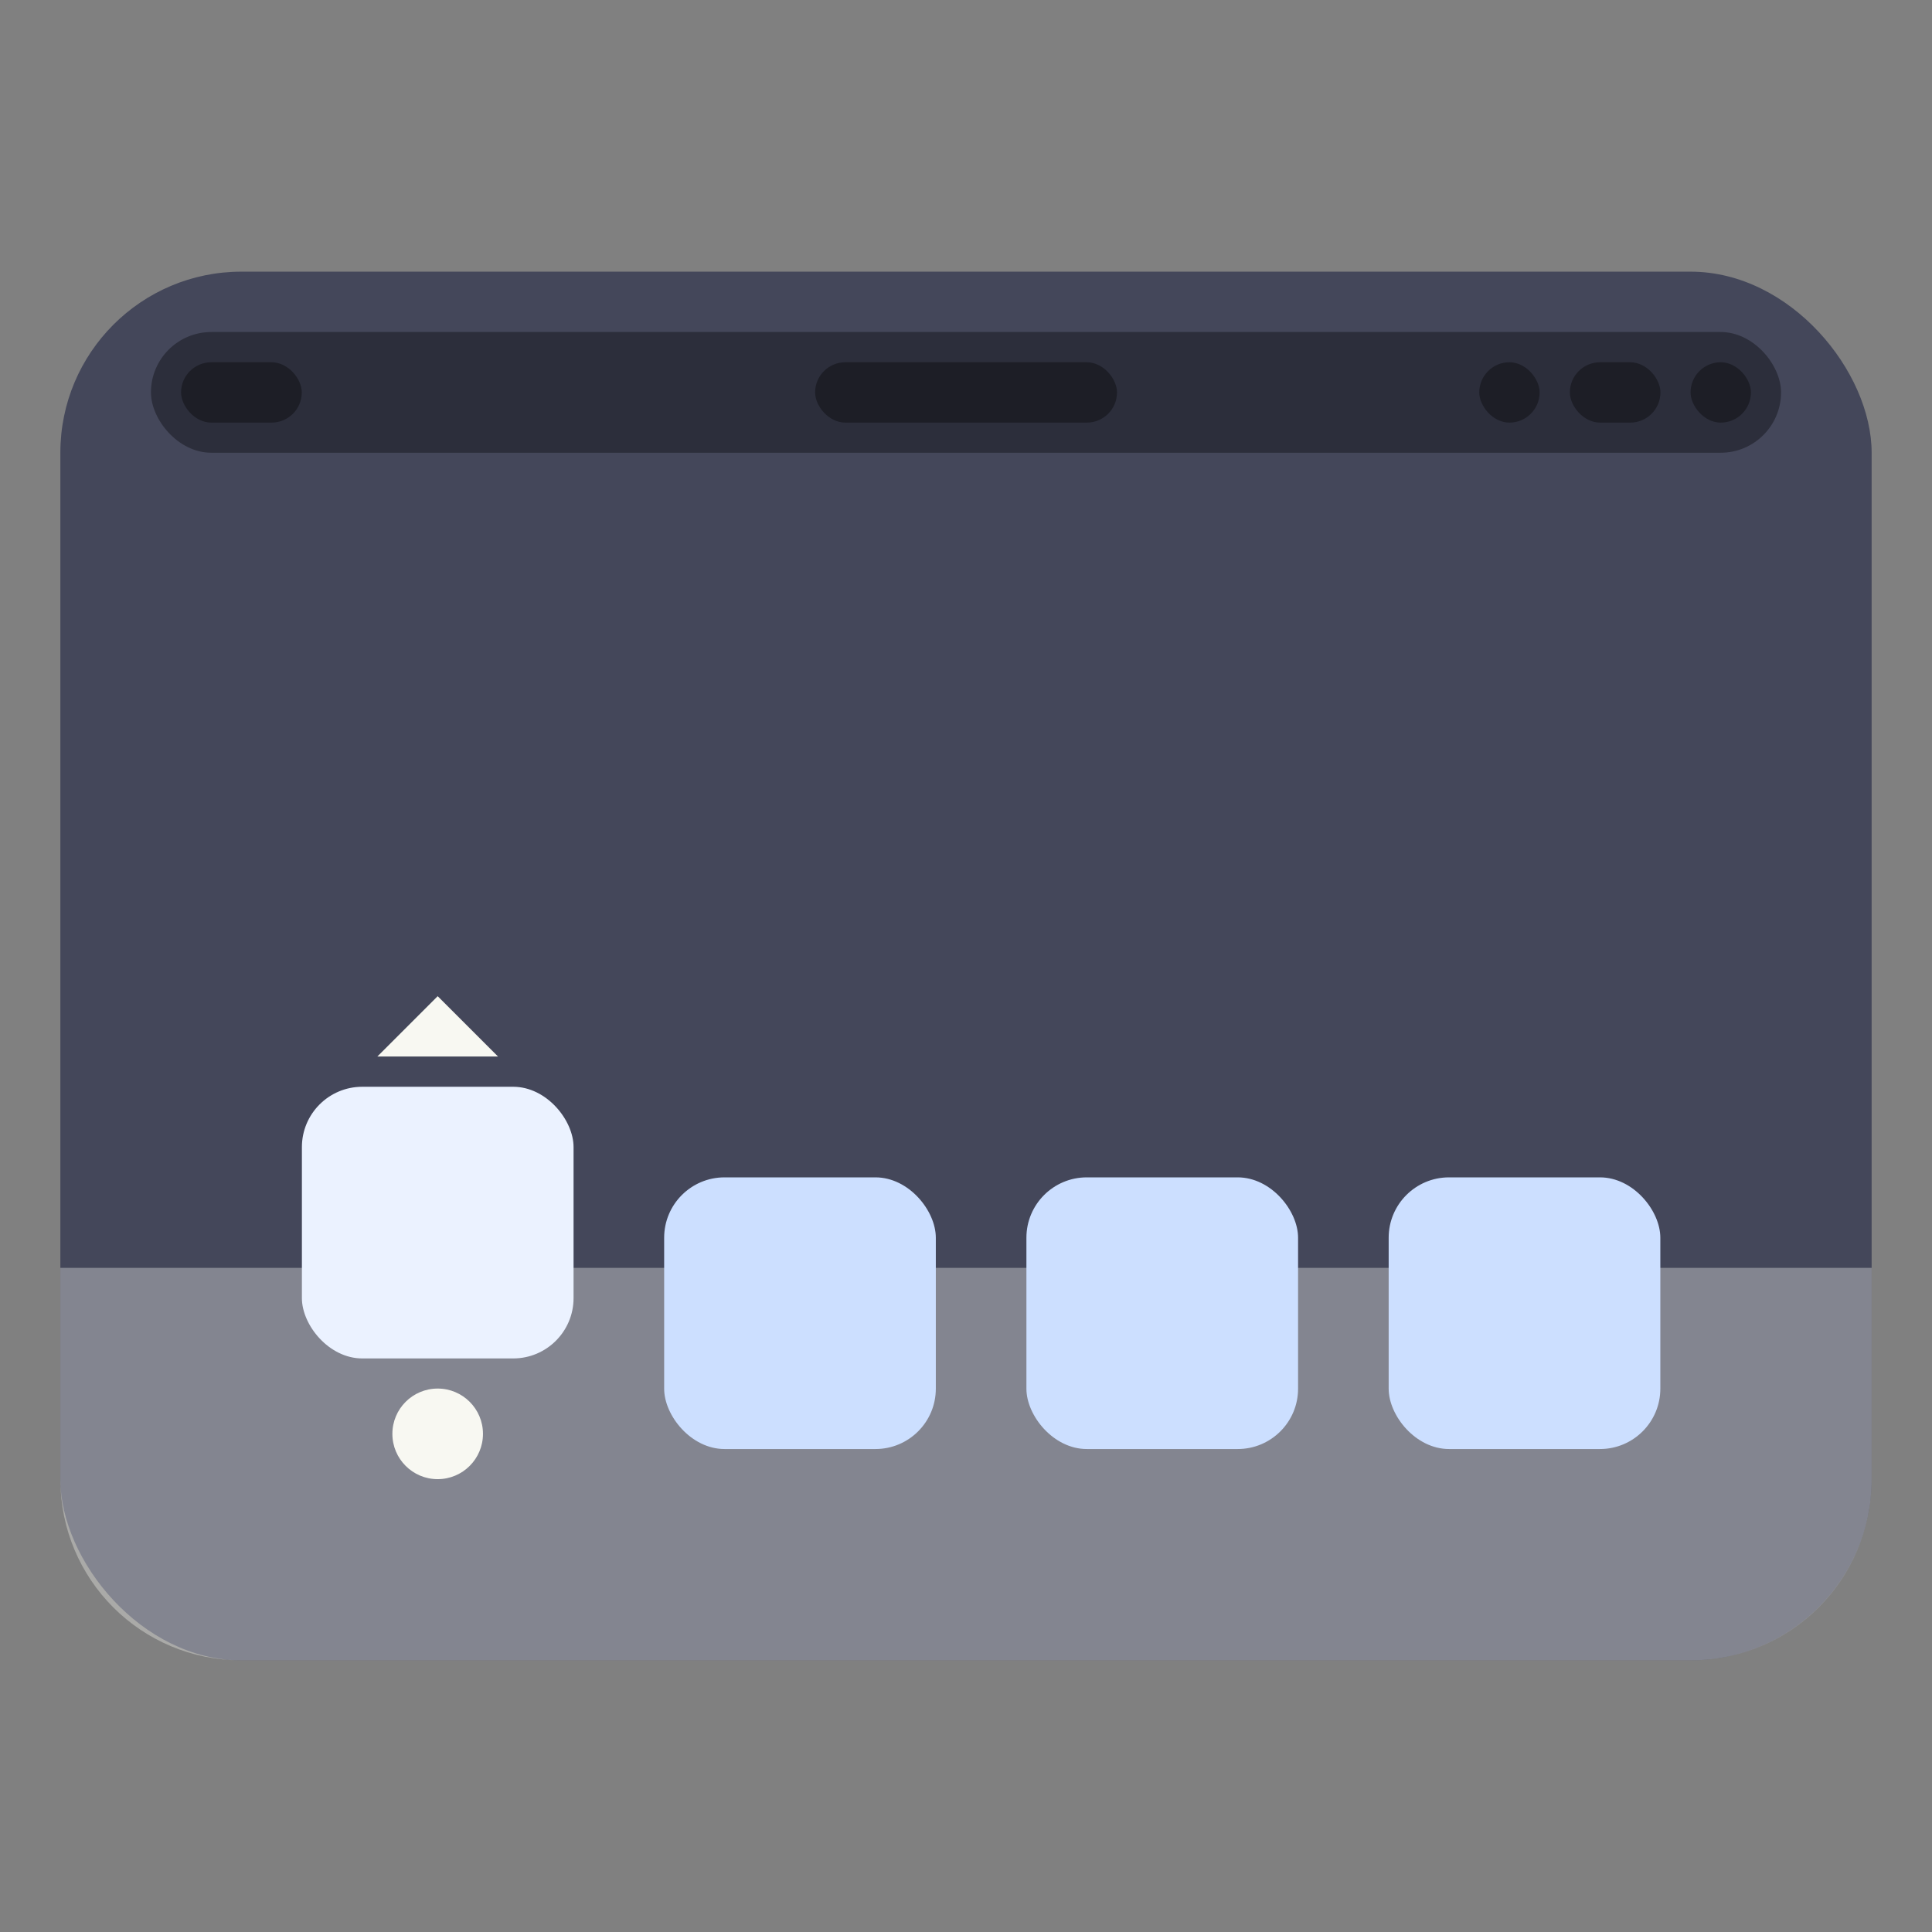 <?xml version="1.0" encoding="UTF-8" standalone="no"?>
<svg
   width="64"
   height="64"
   version="1.1"
   viewBox="0 0 16.933 16.933"
   id="svg12"
   sodipodi:docname="cs-applets.svg"
   inkscape:version="1.3.2 (091e20ef0f, 2023-11-25, custom)"
   xmlns:inkscape="http://www.inkscape.org/namespaces/inkscape"
   xmlns:sodipodi="http://sodipodi.sourceforge.net/DTD/sodipodi-0.dtd"
   xmlns="http://www.w3.org/2000/svg"
   xmlns:svg="http://www.w3.org/2000/svg">
  <rect x="0" y="0" width="16.933" height="16.933" fill="#808080" stroke="none"/>
  <sodipodi:namedview
     id="namedview12"
     pagecolor="#505050"
     bordercolor="#ffffff"
     borderopacity="1"
     inkscape:showpageshadow="0"
     inkscape:pageopacity="0"
     inkscape:pagecheckerboard="1"
     inkscape:deskcolor="#505050"
     inkscape:zoom="12.453125"
     inkscape:cx="32"
     inkscape:cy="31.919699"
     inkscape:window-width="1920"
     inkscape:window-height="1013"
     inkscape:window-x="0"
     inkscape:window-y="0"
     inkscape:window-maximized="1"
     inkscape:current-layer="svg12" />
  <defs
     id="defs2">
    <linearGradient
       id="a"
       x1="14.679"
       x2="2.293"
       y1="293.79"
       y2="282.98"
       gradientTransform="matrix(1.071 0 0 1 -.605 -280.07)"
       gradientUnits="userSpaceOnUse">
      <stop
         stop-color="#66bcff"
         offset="0"
         id="stop1" />
      <stop
         stop-color="#b29aff"
         offset="1"
         id="stop2" />
    </linearGradient>
  </defs>
  <rect
     x=".529"
     y="2.381"
     width="15.875"
     height="12.171"
     rx="1.587"
     ry="1.587"
     fill="url(#a)"
     id="rect2"
     style="fill:#44475a" />
  <rect
     x="1.323"
     y="2.91"
     width="14.287"
     height="1.058"
     rx=".529"
     ry=".529"
     opacity=".35"
     id="rect3" />
  <rect
     x="1.587"
     y="3.175"
     width="1.058"
     height=".529"
     ry=".265"
     opacity=".35"
     style="paint-order:stroke markers fill"
     id="rect4" />
  <rect
     x="7.144"
     y="3.175"
     width="2.646"
     height=".529"
     ry=".265"
     opacity=".35"
     style="paint-order:stroke markers fill"
     id="rect5" />
  <rect
     x="14.817"
     y="3.175"
     width=".529"
     height=".529"
     ry=".265"
     opacity=".35"
     style="paint-order:stroke markers fill"
     id="rect6" />
  <rect
     x="13.759"
     y="3.175"
     width=".794"
     height=".529"
     ry=".265"
     opacity=".35"
     style="paint-order:stroke markers fill"
     id="rect7" />
  <rect
     x="12.965"
     y="3.175"
     width=".529"
     height=".529"
     ry=".265"
     opacity=".35"
     style="paint-order:stroke markers fill"
     id="rect8" />
  <path
     d="m0.529 11.112v1.853c0 0.879 0.708 1.587 1.587 1.587h12.701c0.879 0 1.587-0.708 1.587-1.587v-1.853h-15.875z"
     fill="#f8f8f2"
     fill-rule="evenodd"
     opacity=".35"
     stroke-linecap="round"
     stroke-linejoin="round"
     stroke-width=".529"
     style="paint-order:stroke fill markers"
     id="path8" />
  <rect
     x="2.646"
     y="9.525"
     width="2.381"
     height="2.381"
     rx=".529"
     ry=".529"
     fill="#ebf2ff"
     stroke-width="1.8"
     style="paint-order:stroke markers fill"
     id="rect9" />
  <rect
     x="5.821"
     y="10.319"
     width="2.381"
     height="2.381"
     rx=".529"
     ry=".529"
     fill="#ccdfff"
     stroke-width="1.8"
     style="paint-order:stroke markers fill"
     id="rect10" />
  <rect
     x="8.996"
     y="10.319"
     width="2.381"
     height="2.381"
     rx=".529"
     ry=".529"
     fill="#ccdfff"
     stroke-width="1.8"
     style="paint-order:stroke markers fill"
     id="rect11" />
  <rect
     x="12.171"
     y="10.319"
     width="2.381"
     height="2.381"
     rx=".529"
     ry=".529"
     fill="#ccdfff"
     stroke-width="1.8"
     style="paint-order:stroke markers fill"
     id="rect12" />
  <circle
     cx="3.836"
     cy="12.567"
     r=".397"
     fill="#f8f8f2"
     fill-rule="evenodd"
     stroke-linecap="round"
     stroke-linejoin="round"
     stroke-width=".793"
     style="paint-order:stroke fill markers"
     id="circle12" />
  <path
     d="m3.836 8.731-0.529 0.529h1.058z"
     fill="#f8f8f2"
     id="path12" />
</svg>
